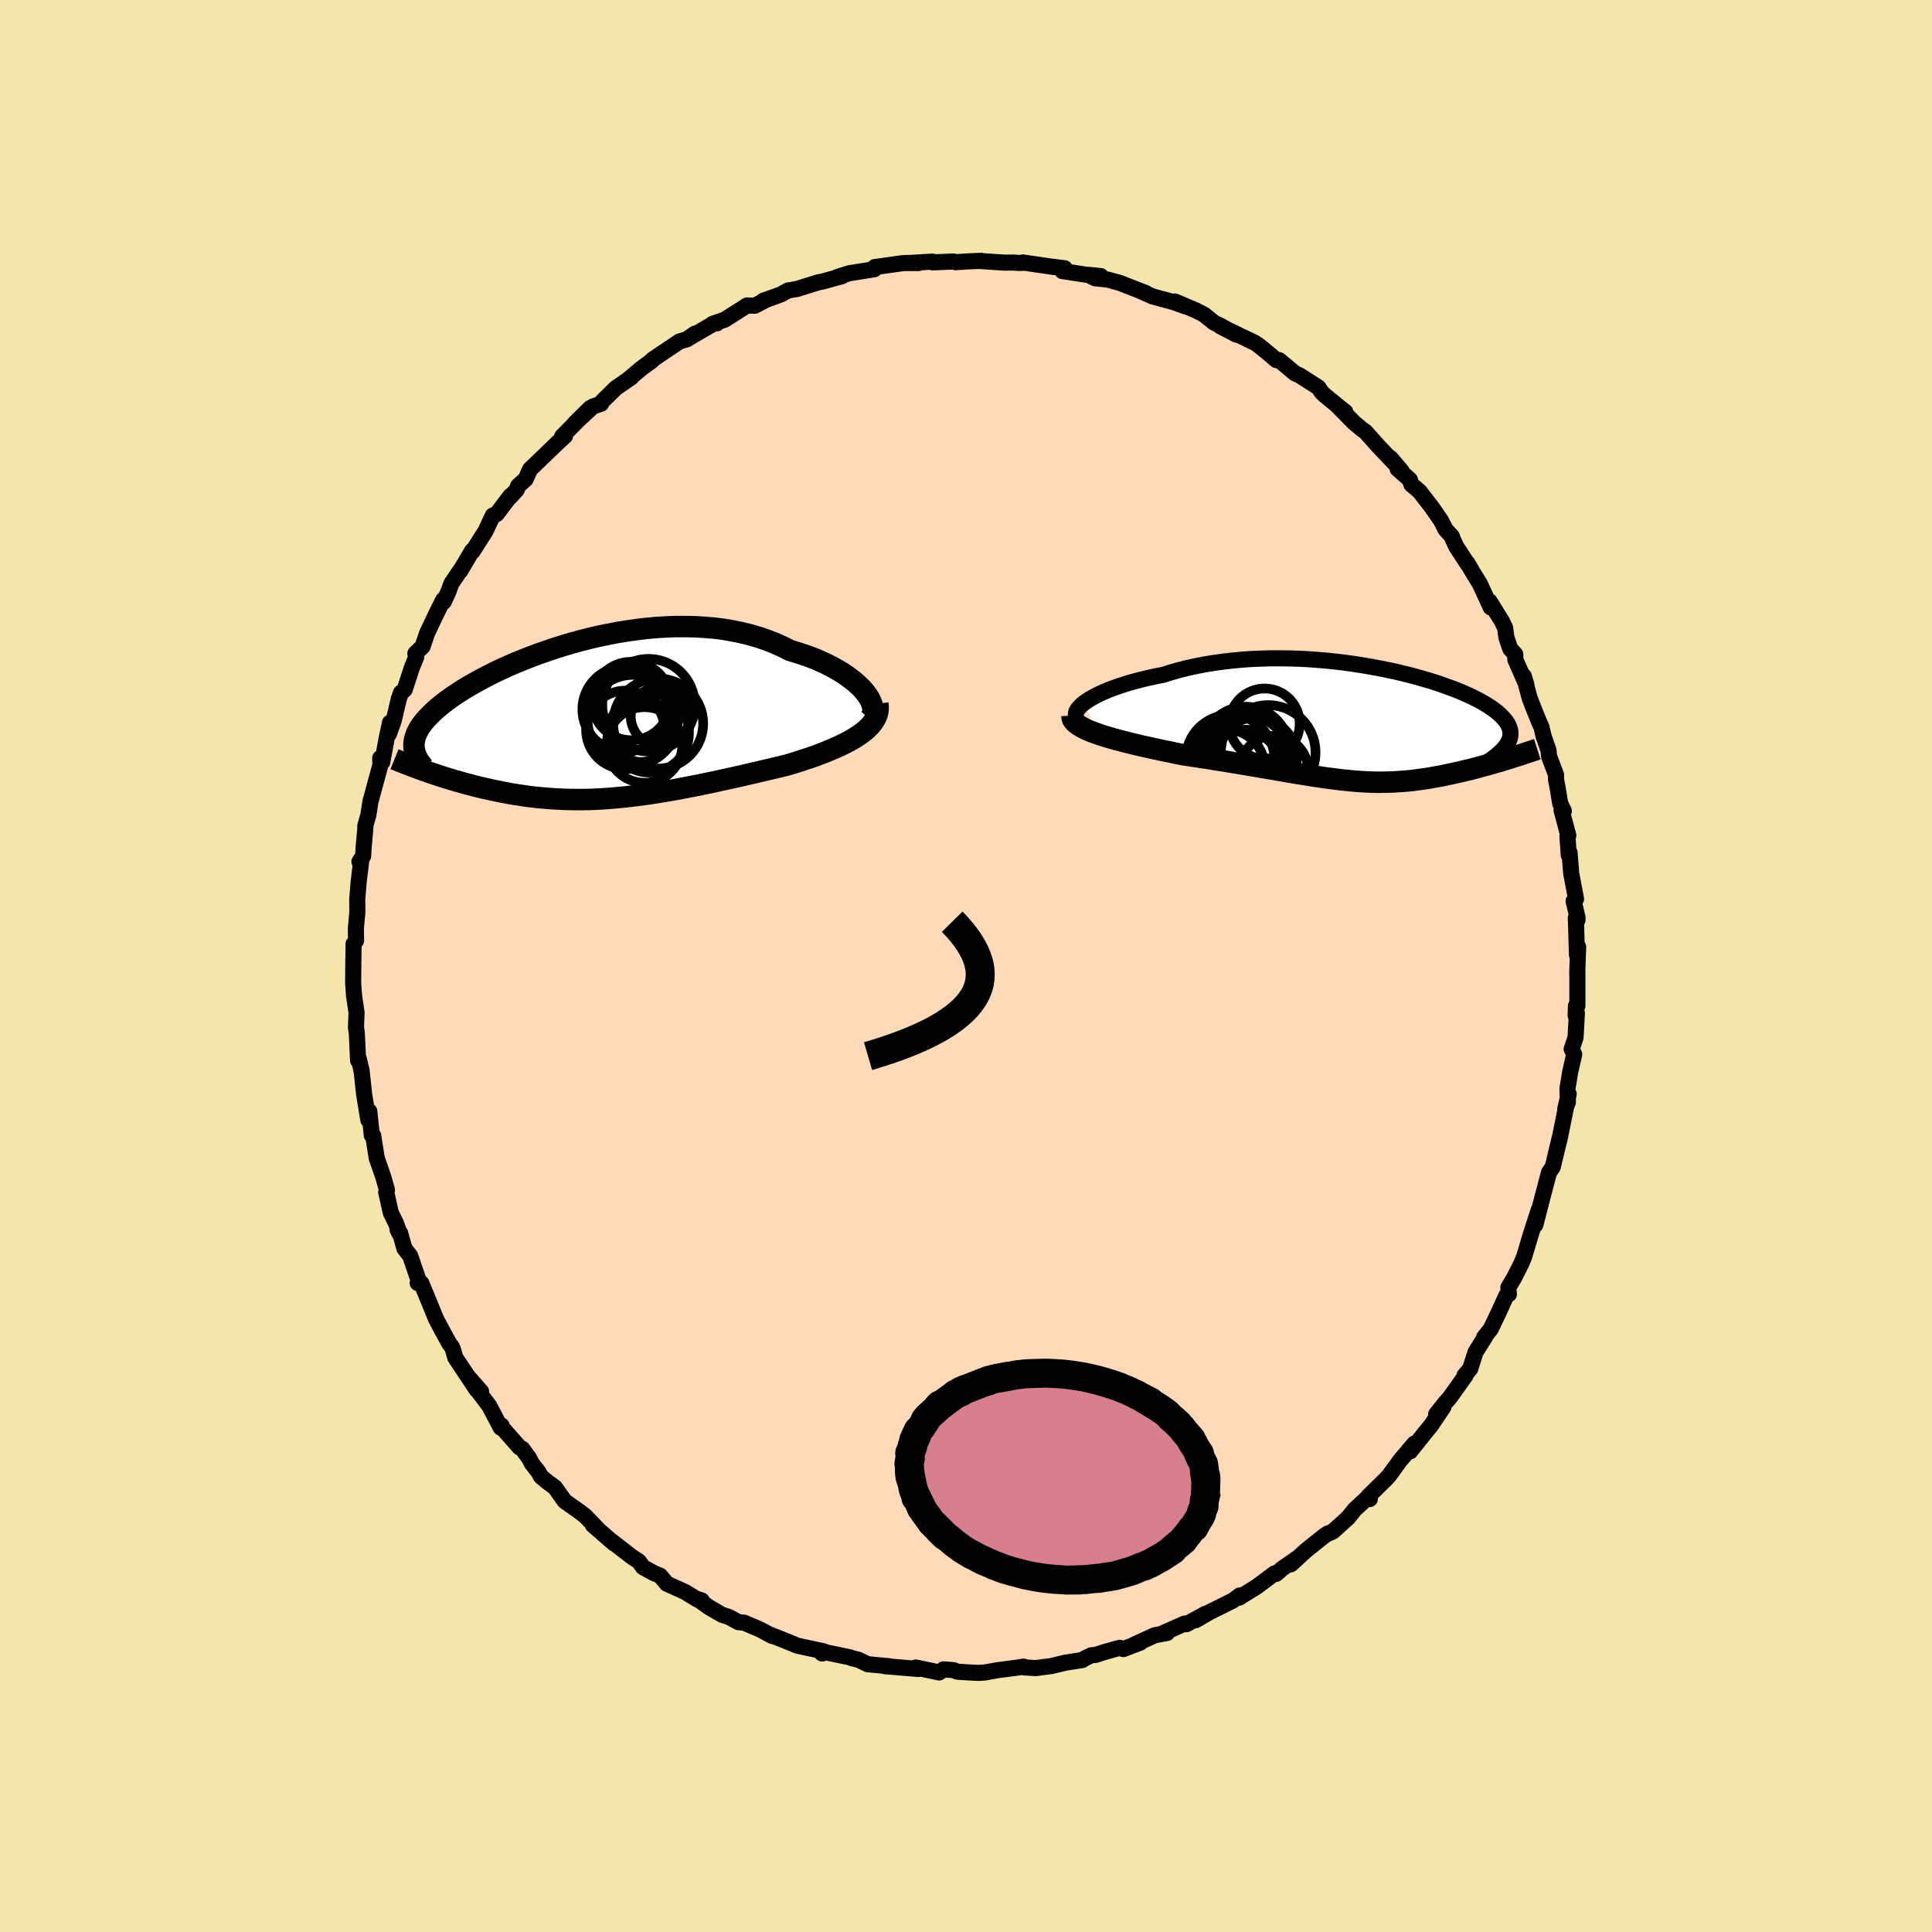<svg viewBox="-100 -100 200 200" xmlns="http://www.w3.org/2000/svg" width="500" height="500" id="face-svg">
    <defs>
      <clipPath id="leftEyeClipPath">
        <polyline points="28.68,-3.11 28.39,-3.44 28.06,-3.77 27.69,-4.1 27.29,-4.42 26.86,-4.74 26.39,-5.06 25.89,-5.36 25.36,-5.66 24.8,-5.95 24.22,-6.22 23.61,-6.49 22.97,-6.74 22.31,-6.97 21.63,-7.19 20.93,-7.4 20.16,-7.79 19.36,-8.15 18.54,-8.47 17.68,-8.76 16.8,-9.02 15.89,-9.24 14.97,-9.43 14.03,-9.59 13.07,-9.71 12.09,-9.79 11.11,-9.85 10.11,-9.87 9.11,-9.87 8.11,-9.83 7.1,-9.77 6.1,-9.68 5.1,-9.56 4.1,-9.42 3.11,-9.26 2.13,-9.07 1.16,-8.87 0.21,-8.65 -0.73,-8.41 -1.65,-8.16 -2.55,-7.89 -3.44,-7.61 -4.3,-7.32 -5.13,-7.03 -5.95,-6.72 -6.74,-6.41 -7.5,-6.1 -8.23,-5.78 -8.94,-5.46 -9.62,-5.14 -10.27,-4.81 -10.89,-4.49 -11.48,-4.17 -12.04,-3.85 -12.58,-3.54 -13.08,-3.23 -13.55,-2.92 -14,-2.62 -14.42,-2.32 -14.81,-2.03 -15.17,-1.75 -15.51,-1.47 -15.82,-1.19 -16.11,-0.92 -16.38,-0.65 -16.63,-0.39 -16.85,-0.14 -17.06,0.11 -17.24,0.36 -17.4,0.6 -17.54,0.84 -17.66,1.07 -17.76,1.3 -17.84,1.53 -17.91,1.75 -17.95,1.97 -17.98,2.18 -17.99,2.39 -17.98,2.6 -17.96,2.8 -16.9,5.05 -16.55,5.17 -16.19,5.3 -15.82,5.42 -15.44,5.55 -15.06,5.67 -14.66,5.8 -14.26,5.92 -13.86,6.04 -13.44,6.16 -13.02,6.28 -12.59,6.4 -12.16,6.51 -11.72,6.63 -11.27,6.74 -10.81,6.85 -10.35,6.95 -9.87,7.06 -9.39,7.16 -8.9,7.26 -8.4,7.35 -7.89,7.45 -7.37,7.53 -6.85,7.61 -6.31,7.69 -5.77,7.76 -5.22,7.82 -4.67,7.87 -4.11,7.92 -3.54,7.96 -2.96,7.99 -2.38,8.02 -1.78,8.03 -1.19,8.04 -0.58,8.04 0.03,8.03 0.65,8.01 1.28,7.98 1.91,7.94 2.55,7.89 3.2,7.83 3.86,7.77 4.52,7.69 5.19,7.61 5.87,7.52 6.55,7.42 7.24,7.31 7.94,7.2 8.65,7.08 9.36,6.95 10.08,6.81 10.81,6.67 11.54,6.53 12.28,6.37 13.03,6.22 13.78,6.05 14.53,5.89 15.29,5.72 16.05,5.55 16.82,5.37 17.59,5.19 18.36,5.01 19.13,4.83 19.89,4.65 20.66,4.46 21.26,4.28 21.86,4.09 22.44,3.9 23.02,3.71 23.59,3.51 24.15,3.3 24.69,3.09 25.21,2.87 25.72,2.65 26.22,2.42 26.69,2.19 27.14,1.95 27.56,1.71 27.97,1.45 28.34,1.19" />
      </clipPath>
      <clipPath id="rightEyeClipPath">
        <polyline points="-29.47,-2.37 -29.16,-2.59 -28.8,-2.81 -28.41,-3.02 -27.99,-3.24 -27.52,-3.45 -27.03,-3.66 -26.5,-3.86 -25.94,-4.06 -25.36,-4.25 -24.75,-4.44 -24.11,-4.61 -23.45,-4.78 -22.77,-4.94 -22.07,-5.09 -21.35,-5.23 -20.53,-5.49 -19.68,-5.73 -18.81,-5.95 -17.92,-6.14 -17,-6.32 -16.07,-6.47 -15.13,-6.6 -14.17,-6.71 -13.2,-6.8 -12.23,-6.87 -11.25,-6.91 -10.26,-6.94 -9.28,-6.94 -8.3,-6.93 -7.32,-6.9 -6.34,-6.85 -5.38,-6.78 -4.42,-6.7 -3.47,-6.6 -2.54,-6.49 -1.62,-6.36 -0.72,-6.22 0.16,-6.07 1.02,-5.91 1.86,-5.74 2.68,-5.57 3.47,-5.38 4.24,-5.19 4.98,-4.99 5.7,-4.78 6.39,-4.58 7.05,-4.37 7.68,-4.15 8.28,-3.93 8.86,-3.72 9.4,-3.5 9.91,-3.28 10.4,-3.06 10.85,-2.84 11.28,-2.62 11.67,-2.41 12.04,-2.19 12.38,-1.98 12.69,-1.77 12.98,-1.56 13.24,-1.36 13.47,-1.15 13.68,-0.95 13.87,-0.75 14.04,-0.55 14.19,-0.36 14.31,-0.17 14.41,0.03 14.49,0.22 14.55,0.41 14.59,0.59 14.6,0.78 14.6,0.96 14.58,1.15 14.54,1.33 14.48,1.51 14.4,1.69 14.31,1.87 14.19,2.05 14.34,3.46 14,3.56 13.66,3.67 13.31,3.77 12.96,3.87 12.6,3.98 12.24,4.08 11.87,4.18 11.5,4.28 11.13,4.38 10.75,4.48 10.37,4.58 9.98,4.67 9.6,4.76 9.21,4.85 8.81,4.94 8.42,5.03 8.01,5.11 7.6,5.2 7.19,5.28 6.77,5.35 6.35,5.43 5.93,5.5 5.5,5.56 5.07,5.62 4.64,5.68 4.2,5.73 3.76,5.77 3.32,5.8 2.88,5.83 2.43,5.86 1.97,5.87 1.52,5.88 1.05,5.89 0.59,5.88 0.11,5.87 -0.37,5.85 -0.86,5.82 -1.35,5.79 -1.86,5.74 -2.37,5.69 -2.9,5.64 -3.43,5.57 -3.98,5.5 -4.54,5.43 -5.12,5.34 -5.7,5.26 -6.31,5.16 -6.93,5.06 -7.56,4.96 -8.22,4.85 -8.89,4.73 -9.58,4.61 -10.28,4.49 -11.01,4.37 -11.75,4.24 -12.52,4.11 -13.3,3.98 -14.1,3.85 -14.93,3.71 -15.76,3.58 -16.62,3.44 -17.49,3.31 -18.37,3.17 -19.26,3.04 -19.92,2.91 -20.57,2.77 -21.23,2.64 -21.87,2.5 -22.52,2.36 -23.16,2.22 -23.78,2.08 -24.4,1.93 -25.01,1.78 -25.6,1.63 -26.17,1.48 -26.73,1.32 -27.26,1.17 -27.77,1.01 -28.25,0.84" />
      </clipPath>
      <filter id="fuzzy">
        <feTurbulence id="turbulence" baseFrequency="0.05" numOctaves="3" type="noise" result="noise" />
        <feDisplacementMap in="SourceGraphic" in2="noise" scale="2" />
      </filter>
      <linearGradient id="rainbowGradient" x1="0%" y1="0%" x2="100%" y2="0%">
        <stop offset="0%" style="stop-color: [object Object]; stop-opacity: 1" />
        <stop offset="50%" style="stop-color: [object Object]; stop-opacity: 1" />
        <stop offset="100%" style="stop-color: [object Object]; stop-opacity: 1" />
      </linearGradient>
    </defs>
    <rect x="-100" y="-100" width="100%" height="100%" fill="rgb(243, 229, 171)" />
    <polyline id="faceContour" points="63.27,0.8 63.29,0.6 63.29,4.13 63.14,4.14 63.11,5.12 63.24,4.86 63.1,7.4 62.7,8.6 62.96,9.15 62.54,11 62.26,12.71 62.31,14.07 62.04,14.78 62.39,13.25 61.72,16.57 61.45,17.9 61.09,19.31 61.54,17.47 60.74,20.81 60.37,21.34 60.35,21.39 59.73,23.73 58.94,26.8 59.34,25.15 59.3,25.22 58.5,27.69 58.53,27.58 57.78,30.1 57.49,30.8 56.72,32.32 56.14,33.29 56.2,33.97 55.94,34.11 55.17,35.8 54.32,37.58 53.63,38.45 53.76,38.36 52.74,39.98 52.2,41.69 51.6,42.4 51.71,42.4 50.1,44.66 49.65,45.17 48.67,46.4 49.43,45.64 48.14,47.56 47.46,48.39 45.99,50.24 45.8,50.16 46.42,49.44 44.92,51.21 43.82,52.73 43.45,53.13 41.67,54.88 41.8,55.18 41.47,55.12 40.24,56.26 39.55,57.12 37.99,58.53 37.56,58.73 37.48,58.73 37.1,58.98 35.21,60.49 33.62,61.94 34.44,61.2 32.73,62.38 32.11,62.93 31.94,62.88 30.06,64.28 28.27,65.39 28.43,65.27 28.35,65.16 27.61,65.7 25.19,66.9 23.81,67.71 24.81,67.05 22.82,68.14 22.63,68.07 20.4,69.06 20.81,69.05 19.54,69.28 17.46,70.23 18.05,70.04 16.29,70.71 15.9,70.58 14.23,71.05 13.41,71.32 12.98,71.35 12.33,71.66 12.03,71.85 10.29,72.12 8.83,72.47 7.21,72.68 6.03,72.61 5.83,72.56 5.97,72.53 5.09,72.66 3.32,72.89 1.92,73.14 1.27,73.18 -0.02,73.11 -0.91,73.05 -1.3,72.89 -2.32,72.81 -2.78,73.13 -5.2,72.62 -5.28,72.66 -4.96,72.77 -8.43,72.48 -7.95,72.49 -10.17,72.28 -11.13,71.82 -11.83,71.65 -12,71.57 -15.13,70.92 -14.89,71.17 -14.75,70.94 -17.46,70.36 -18.03,70.12 -20.05,69.31 -20.38,69.18 -20.05,69.36 -21.35,68.67 -22.97,67.98 -23.55,67.93 -24.54,67.39 -25.26,67.16 -26.62,66.37 -27.77,65.54 -27.36,65.68 -27.78,65.59 -29.12,64.78 -30.96,63.95 -31.66,63.12 -32.33,62.84 -33.44,62.23 -33.86,61.64 -34.59,61.16 -36.89,59.38 -36.43,59.78 -37.97,58.44 -38.63,57.87 -37.96,58.45 -39.39,56.96 -40.01,56.48 -41.54,55.4 -42.55,53.98 -43.38,53.37 -43.99,52.86 -44.26,52.38 -44.95,51.49 -45.23,50.94 -45.94,49.97 -46.2,49.85 -48.17,47.62 -48.07,47.58 -48.16,47.8 -49.36,45.52 -50.56,43.95 -50.2,44.05 -51.39,42.69 -50.67,43.85 -52.87,40.54 -53.13,39.63 -53.24,39.41 -53.47,39.11 -53.99,38.18 -54.87,36.52 -55.51,34.95 -56.39,32.82 -56.76,32.82 -56.66,32.58 -57.53,30.02 -58.14,29.23 -58.58,27.64 -58.84,27.31 -58.63,27.72 -58.99,26.67 -59.54,25.55 -60.02,23.41 -59.94,23.19 -60.3,21.92 -60.54,21.21 -61,19.89 -61.37,17.55 -61.51,17.53 -61.77,15.04 -61.87,15.94 -62.31,13.24 -62.58,10.73 -62.59,10.83 -62.61,10.67 -62.85,9.64 -62.93,9.78 -63.07,6.83 -63.15,6.4 -63.09,4.81 -63.34,3.14 -63.44,1.8 -63.43,0.33 -63.41,-1.26 -63.4,-2.28 -63.14,-2.63 -63.16,-3.88 -63.01,-5.53 -63.01,-6.33 -63.02,-6.89 -62.87,-8.73 -62.61,-10.85 -62.79,-10.8 -62.41,-11.38 -62.35,-12.37 -62.17,-14.36 -62.19,-14.49 -61.87,-15.62 -61.65,-17.02 -61.22,-18.61 -60.62,-20.82 -60.64,-21.52 -60.43,-21.11 -60.25,-22.07 -59.97,-23.58 -59.63,-25.19 -59.74,-24.02 -59.26,-25.34 -58.71,-27.67 -58.49,-28.29 -58.11,-28.6 -57.35,-30.92 -56.92,-31.97 -57,-32.35 -56.25,-33.08 -55.79,-34.45 -54.86,-36.41 -54.12,-37.9 -54.06,-37.71 -53.59,-38.73 -53.27,-39.6 -52.16,-41.24 -52.34,-40.92 -51.13,-42.98 -51.07,-42.93 -49.75,-45 -48.98,-46.64 -48.6,-46.77 -47.15,-48.68 -47.17,-48.57 -46.51,-49.3 -46.36,-49.7 -45.58,-50.4 -45.14,-51.4 -43.76,-52.73 -42.34,-54.1 -41.51,-54.87 -41.54,-54.92 -41.81,-54.82 -38.89,-57.77 -40.49,-56.19 -38.6,-57.93 -37.78,-58.2 -37.63,-58.47 -36.26,-59.82 -34.64,-60.94 -34.93,-60.75 -33.61,-61.86 -32.47,-62.7 -32.8,-62.44 -32.4,-62.81 -29.66,-64.65 -28.84,-64.9 -28.06,-65.46 -28.81,-64.94 -26.11,-66.51 -25.78,-66.53 -26.22,-66.48 -24.99,-66.9 -22.66,-68.38 -21.87,-68.35 -20.76,-68.93 -20.98,-68.87 -19.65,-69.34 -19.15,-69.53 -18.43,-69.93 -17.51,-70.08 -15.3,-70.77 -14.84,-70.86 -12.8,-71.42 -13.34,-71.32 -12.1,-71.71 -9.49,-72.13 -9.43,-72.36 -9.38,-72.36 -6.68,-72.74 -6.17,-72.78 -4.92,-72.77 -5.95,-72.77 -3.47,-72.92 -3.45,-72.84 -1.3,-72.93 -1.07,-72.86 0.21,-72.94 1.56,-73 1.46,-72.98 4.03,-72.81 4.91,-72.82 5.48,-72.78 6.1,-72.8 5.88,-72.83 9.03,-72.37 9.15,-72.36 10.22,-72.23 9.97,-71.94 13.03,-71.47 13.95,-71.42 12.67,-71.55 13.37,-71.19 14.65,-71.06 15.9,-70.72 18.62,-69.66 18.15,-69.83 19.33,-69.31 21.47,-68.73 22.73,-68.28 21.63,-68.79 23.81,-67.86 24.66,-67.42 25.66,-66.61 26.38,-66.26 27.99,-65.36 26.34,-66.22 28.89,-65 29.85,-64.54 30.27,-64.27 31.53,-63.24 32.13,-62.72 32.42,-62.72 34.06,-61.35 34.52,-61.15 36.48,-59.89 36.81,-59.4 37.14,-59.08 38.77,-57.75 39.26,-57.37 38.45,-57.99 40.19,-56.23 41.05,-55.51 41.33,-55.33 42.63,-53.87 44.58,-51.82 43.95,-52.58 45.09,-51.24 44.68,-51.46 45.94,-50.35 46.11,-49.84 46.95,-49.13 48.25,-47.45 49.16,-46.13 49.65,-45.18 50.31,-44.45 50.22,-44.57 50.75,-43.42 51.96,-41.56 51.9,-41.72 52.53,-40.64 53.18,-39.59 54.32,-37.12 54.2,-37.75 55.49,-35.67 55.81,-35 55.94,-34.02 56.34,-32.84 56.86,-32.26 56.87,-31.71 58.01,-29.12 57.74,-30.01 58.34,-27.77 58.73,-26.74 59.31,-25.31 59.58,-24.71 59.79,-23.8 60.3,-22.33 60.36,-21.7 61.09,-19.77 61.07,-19.36 61.23,-18.52 61.51,-16.83 61.89,-16.05 61.65,-16.14 62.35,-13.51 62.26,-13.45 62.4,-11.46 62.48,-11.74 62.65,-9.6 63.15,-6.94 62.9,-6.72 63.3,-5.05 63.3,-4.76 63.13,-4.99 63.25,-1.14 63.37,-1.97 63.27,0.8 63.29,0.6" fill="rgb(255, 218, 185)" stroke="black" stroke-width="1.667" stroke-linejoin="round" filter="url(#fuzzy)" />
    <g transform="translate(41.76 -24.91)">
      <polyline id="rightCountour" points="-29.47,-2.37 -29.16,-2.59 -28.8,-2.81 -28.41,-3.02 -27.99,-3.24 -27.52,-3.45 -27.03,-3.66 -26.5,-3.86 -25.94,-4.06 -25.36,-4.25 -24.75,-4.44 -24.11,-4.61 -23.45,-4.78 -22.77,-4.94 -22.07,-5.09 -21.35,-5.23 -20.53,-5.49 -19.68,-5.73 -18.81,-5.95 -17.92,-6.14 -17,-6.32 -16.07,-6.47 -15.13,-6.6 -14.17,-6.71 -13.2,-6.8 -12.23,-6.87 -11.25,-6.91 -10.26,-6.94 -9.28,-6.94 -8.3,-6.93 -7.32,-6.9 -6.34,-6.85 -5.38,-6.78 -4.42,-6.7 -3.47,-6.6 -2.54,-6.49 -1.62,-6.36 -0.72,-6.22 0.16,-6.07 1.02,-5.91 1.86,-5.74 2.68,-5.57 3.47,-5.38 4.24,-5.19 4.98,-4.99 5.7,-4.78 6.39,-4.58 7.05,-4.37 7.68,-4.15 8.28,-3.93 8.86,-3.72 9.4,-3.5 9.91,-3.28 10.4,-3.06 10.85,-2.84 11.28,-2.62 11.67,-2.41 12.04,-2.19 12.38,-1.98 12.69,-1.77 12.98,-1.56 13.24,-1.36 13.47,-1.15 13.68,-0.95 13.87,-0.75 14.04,-0.55 14.19,-0.36 14.31,-0.17 14.41,0.03 14.49,0.22 14.55,0.41 14.59,0.59 14.6,0.78 14.6,0.96 14.58,1.15 14.54,1.33 14.48,1.51 14.4,1.69 14.31,1.87 14.19,2.05 14.34,3.46 14,3.56 13.66,3.67 13.31,3.77 12.96,3.87 12.6,3.98 12.24,4.08 11.87,4.18 11.5,4.28 11.13,4.38 10.75,4.48 10.37,4.58 9.98,4.67 9.6,4.76 9.21,4.85 8.81,4.94 8.42,5.03 8.01,5.11 7.6,5.2 7.19,5.28 6.77,5.35 6.35,5.43 5.93,5.5 5.5,5.56 5.07,5.62 4.64,5.68 4.2,5.73 3.76,5.77 3.32,5.8 2.88,5.83 2.43,5.86 1.97,5.87 1.52,5.88 1.05,5.89 0.59,5.88 0.11,5.87 -0.37,5.85 -0.86,5.82 -1.35,5.79 -1.86,5.74 -2.37,5.69 -2.9,5.64 -3.43,5.57 -3.98,5.5 -4.54,5.43 -5.12,5.34 -5.7,5.26 -6.31,5.16 -6.93,5.06 -7.56,4.96 -8.22,4.85 -8.89,4.73 -9.58,4.61 -10.28,4.49 -11.01,4.37 -11.75,4.24 -12.52,4.11 -13.3,3.98 -14.1,3.85 -14.93,3.71 -15.76,3.58 -16.62,3.44 -17.49,3.31 -18.37,3.17 -19.26,3.04 -19.92,2.91 -20.57,2.77 -21.23,2.64 -21.87,2.5 -22.52,2.36 -23.16,2.22 -23.78,2.08 -24.4,1.93 -25.01,1.78 -25.6,1.63 -26.17,1.48 -26.73,1.32 -27.26,1.17 -27.77,1.01 -28.25,0.84" fill="white" stroke="white" stroke-width="0" stroke-linejoin="round" filter="url(#fuzzy)" />
    </g>
    <g transform="translate(-39.16 -25.27)">
      <polyline id="leftCountour" points="28.68,-3.11 28.39,-3.44 28.06,-3.77 27.69,-4.1 27.29,-4.42 26.86,-4.74 26.39,-5.06 25.89,-5.36 25.36,-5.66 24.8,-5.95 24.22,-6.22 23.61,-6.49 22.97,-6.74 22.31,-6.97 21.63,-7.19 20.93,-7.4 20.16,-7.79 19.36,-8.15 18.54,-8.47 17.68,-8.76 16.8,-9.02 15.89,-9.24 14.97,-9.43 14.03,-9.59 13.07,-9.71 12.09,-9.79 11.11,-9.85 10.11,-9.87 9.11,-9.87 8.11,-9.83 7.1,-9.77 6.1,-9.68 5.1,-9.56 4.1,-9.42 3.11,-9.26 2.13,-9.07 1.16,-8.87 0.21,-8.65 -0.73,-8.41 -1.65,-8.16 -2.55,-7.89 -3.44,-7.61 -4.3,-7.32 -5.13,-7.03 -5.95,-6.72 -6.74,-6.41 -7.5,-6.1 -8.23,-5.78 -8.94,-5.46 -9.62,-5.14 -10.27,-4.81 -10.89,-4.49 -11.48,-4.17 -12.04,-3.85 -12.58,-3.54 -13.08,-3.23 -13.55,-2.92 -14,-2.62 -14.42,-2.32 -14.81,-2.03 -15.17,-1.75 -15.51,-1.47 -15.82,-1.19 -16.11,-0.92 -16.38,-0.65 -16.63,-0.39 -16.85,-0.14 -17.06,0.11 -17.24,0.36 -17.4,0.6 -17.54,0.84 -17.66,1.07 -17.76,1.3 -17.84,1.53 -17.91,1.75 -17.95,1.97 -17.98,2.18 -17.99,2.39 -17.98,2.6 -17.96,2.8 -16.9,5.05 -16.55,5.17 -16.19,5.3 -15.82,5.42 -15.44,5.55 -15.06,5.67 -14.66,5.8 -14.26,5.92 -13.86,6.04 -13.44,6.16 -13.02,6.28 -12.59,6.4 -12.16,6.51 -11.72,6.63 -11.27,6.74 -10.81,6.85 -10.35,6.95 -9.87,7.06 -9.39,7.16 -8.9,7.26 -8.4,7.35 -7.89,7.45 -7.37,7.53 -6.85,7.61 -6.31,7.69 -5.77,7.76 -5.22,7.82 -4.67,7.87 -4.11,7.92 -3.54,7.96 -2.96,7.99 -2.38,8.02 -1.78,8.03 -1.19,8.04 -0.58,8.04 0.03,8.03 0.65,8.01 1.28,7.98 1.91,7.94 2.55,7.89 3.2,7.83 3.86,7.77 4.52,7.69 5.19,7.61 5.87,7.52 6.55,7.42 7.24,7.31 7.94,7.2 8.65,7.08 9.36,6.95 10.08,6.81 10.81,6.67 11.54,6.53 12.28,6.37 13.03,6.22 13.78,6.05 14.53,5.89 15.29,5.72 16.05,5.55 16.82,5.37 17.59,5.19 18.36,5.01 19.13,4.83 19.89,4.65 20.66,4.46 21.26,4.28 21.86,4.09 22.44,3.9 23.02,3.71 23.59,3.51 24.15,3.3 24.69,3.09 25.21,2.87 25.72,2.65 26.22,2.42 26.69,2.19 27.14,1.95 27.56,1.71 27.97,1.45 28.34,1.19" fill="white" stroke="white" stroke-width="0" stroke-linejoin="round" filter="url(#fuzzy)" />
    </g>
    <g transform="translate(41.76 -24.91)">
      <polyline id="rightUpper" points="-29.96,-0.55 -30.15,-0.68 -30.29,-0.82 -30.37,-0.98 -30.39,-1.16 -30.36,-1.34 -30.28,-1.54 -30.14,-1.74 -29.96,-1.94 -29.74,-2.16 -29.47,-2.37 -29.16,-2.59 -28.8,-2.81 -28.41,-3.02 -27.99,-3.24 -27.52,-3.45 -27.03,-3.66 -26.5,-3.86 -25.94,-4.06 -25.36,-4.25 -24.75,-4.44 -24.11,-4.61 -23.45,-4.78 -22.77,-4.94 -22.07,-5.09 -21.35,-5.23 -20.53,-5.49 -19.68,-5.73 -18.81,-5.95 -17.92,-6.14 -17,-6.32 -16.07,-6.47 -15.13,-6.6 -14.17,-6.71 -13.2,-6.8 -12.23,-6.87 -11.25,-6.91 -10.26,-6.94 -9.28,-6.94 -8.3,-6.93 -7.32,-6.9 -6.34,-6.85 -5.38,-6.78 -4.42,-6.7 -3.47,-6.6 -2.54,-6.49 -1.62,-6.36 -0.72,-6.22 0.16,-6.07 1.02,-5.91 1.86,-5.74 2.68,-5.57 3.47,-5.38 4.24,-5.19 4.98,-4.99 5.7,-4.78 6.39,-4.58 7.05,-4.37 7.68,-4.15 8.28,-3.93 8.86,-3.72 9.4,-3.5 9.91,-3.28 10.4,-3.06 10.85,-2.84 11.28,-2.62 11.67,-2.41 12.04,-2.19 12.38,-1.98 12.69,-1.77 12.98,-1.56 13.24,-1.36 13.47,-1.15 13.68,-0.95 13.87,-0.75 14.04,-0.55 14.19,-0.36 14.31,-0.17 14.41,0.03 14.49,0.22 14.55,0.41 14.59,0.59 14.6,0.78 14.6,0.96 14.58,1.15 14.54,1.33 14.48,1.51 14.4,1.69 14.31,1.87 14.19,2.05 14.06,2.22 13.92,2.4 13.76,2.57 13.58,2.75 13.39,2.92 13.19,3.1 12.97,3.27 12.73,3.45 12.49,3.62 12.23,3.8" fill="none" stroke="black" stroke-width="1.667" stroke-linejoin="round" filter="url(#fuzzy)" />
      <polyline id="rightLower" points="-30.79,-1.01 -30.78,-0.8 -30.71,-0.6 -30.57,-0.41 -30.37,-0.21 -30.13,-0.03 -29.83,0.15 -29.5,0.33 -29.12,0.51 -28.7,0.68 -28.25,0.84 -27.77,1.01 -27.26,1.17 -26.73,1.32 -26.17,1.48 -25.6,1.63 -25.01,1.78 -24.4,1.93 -23.78,2.08 -23.16,2.22 -22.52,2.36 -21.87,2.5 -21.23,2.64 -20.57,2.77 -19.92,2.91 -19.26,3.04 -18.37,3.17 -17.49,3.31 -16.62,3.44 -15.76,3.58 -14.93,3.71 -14.1,3.85 -13.3,3.98 -12.52,4.11 -11.75,4.24 -11.01,4.37 -10.28,4.49 -9.58,4.61 -8.89,4.73 -8.22,4.85 -7.56,4.96 -6.93,5.06 -6.31,5.16 -5.7,5.26 -5.12,5.34 -4.54,5.43 -3.98,5.5 -3.43,5.57 -2.9,5.64 -2.37,5.69 -1.86,5.74 -1.35,5.79 -0.86,5.82 -0.37,5.85 0.11,5.87 0.59,5.88 1.05,5.89 1.52,5.88 1.97,5.87 2.43,5.86 2.88,5.83 3.32,5.8 3.76,5.77 4.2,5.73 4.64,5.68 5.07,5.62 5.5,5.56 5.93,5.5 6.35,5.43 6.77,5.35 7.19,5.28 7.6,5.2 8.01,5.11 8.42,5.03 8.81,4.94 9.21,4.85 9.6,4.76 9.98,4.67 10.37,4.58 10.75,4.48 11.13,4.38 11.5,4.28 11.87,4.18 12.24,4.08 12.6,3.98 12.96,3.87 13.31,3.77 13.66,3.67 14,3.56 14.34,3.46 14.67,3.36 14.99,3.25 15.31,3.15 15.63,3.05 15.93,2.95 16.23,2.85 16.53,2.75 16.82,2.66 17.1,2.56 17.38,2.47" fill="none" stroke="black" stroke-width="2.222" stroke-linejoin="round" filter="url(#fuzzy)" />
      <circle r="3.544" cx="-9.892" cy="4.634" stroke="black" fill="none" stroke-width="1.0" filter="url(#fuzzy)" clip-path="url(#rightEyeClipPath)" /><circle r="4.9" cx="-10.477" cy="2.804" stroke="black" fill="none" stroke-width="1.0" filter="url(#fuzzy)" clip-path="url(#rightEyeClipPath)" /><circle r="4.228" cx="-11.747" cy="3.414" stroke="black" fill="none" stroke-width="1.0" filter="url(#fuzzy)" clip-path="url(#rightEyeClipPath)" /><circle r="4.4" cx="-12.737" cy="3.379" stroke="black" fill="none" stroke-width="1.0" filter="url(#fuzzy)" clip-path="url(#rightEyeClipPath)" /><circle r="3.86" cx="-13.092" cy="4.369" stroke="black" fill="none" stroke-width="1.0" filter="url(#fuzzy)" clip-path="url(#rightEyeClipPath)" /><circle r="3.636" cx="-10.852" cy="-0.181" stroke="black" fill="none" stroke-width="1.0" filter="url(#fuzzy)" clip-path="url(#rightEyeClipPath)" /><circle r="4.04" cx="-14.852" cy="4.454" stroke="black" fill="none" stroke-width="1.0" filter="url(#fuzzy)" clip-path="url(#rightEyeClipPath)" /><circle r="4.166" cx="-12.742" cy="4.614" stroke="black" fill="none" stroke-width="1.0" filter="url(#fuzzy)" clip-path="url(#rightEyeClipPath)" /><circle r="4.586" cx="-14.417" cy="3.494" stroke="black" fill="none" stroke-width="1.0" filter="url(#fuzzy)" clip-path="url(#rightEyeClipPath)" /><circle r="4.518" cx="-12.812" cy="2.584" stroke="black" fill="none" stroke-width="1.0" filter="url(#fuzzy)" clip-path="url(#rightEyeClipPath)" />
      </g>
    <g transform="translate(-39.16 -25.27)">
      <polyline id="leftUpper" points="29.17,-0.33 29.34,-0.53 29.45,-0.75 29.52,-1 29.53,-1.26 29.5,-1.54 29.42,-1.84 29.3,-2.15 29.14,-2.46 28.93,-2.78 28.68,-3.11 28.39,-3.44 28.06,-3.77 27.69,-4.1 27.29,-4.42 26.86,-4.74 26.39,-5.06 25.89,-5.36 25.36,-5.66 24.8,-5.95 24.22,-6.22 23.61,-6.49 22.97,-6.74 22.31,-6.97 21.63,-7.19 20.93,-7.4 20.16,-7.79 19.36,-8.15 18.54,-8.47 17.68,-8.76 16.8,-9.02 15.89,-9.24 14.97,-9.43 14.03,-9.59 13.07,-9.71 12.09,-9.79 11.11,-9.85 10.11,-9.87 9.11,-9.87 8.11,-9.83 7.1,-9.77 6.1,-9.68 5.1,-9.56 4.1,-9.42 3.11,-9.26 2.13,-9.07 1.16,-8.87 0.21,-8.65 -0.73,-8.41 -1.65,-8.16 -2.55,-7.89 -3.44,-7.61 -4.3,-7.32 -5.13,-7.03 -5.95,-6.72 -6.74,-6.41 -7.5,-6.1 -8.23,-5.78 -8.94,-5.46 -9.62,-5.14 -10.27,-4.81 -10.89,-4.49 -11.48,-4.17 -12.04,-3.85 -12.58,-3.54 -13.08,-3.23 -13.55,-2.92 -14,-2.62 -14.42,-2.32 -14.81,-2.03 -15.17,-1.75 -15.51,-1.47 -15.82,-1.19 -16.11,-0.92 -16.38,-0.65 -16.63,-0.39 -16.85,-0.14 -17.06,0.11 -17.24,0.36 -17.4,0.6 -17.54,0.84 -17.66,1.07 -17.76,1.3 -17.84,1.53 -17.91,1.75 -17.95,1.97 -17.98,2.18 -17.99,2.39 -17.98,2.6 -17.96,2.8 -17.92,3 -17.87,3.2 -17.8,3.4 -17.72,3.59 -17.63,3.79 -17.52,3.98 -17.4,4.17 -17.26,4.35 -17.12,4.54 -16.96,4.72" fill="none" stroke="black" stroke-width="2.222" stroke-linejoin="round" filter="url(#fuzzy)" />
      <polyline id="leftLower" points="30.03,-1.9 30.07,-1.54 30.05,-1.2 29.99,-0.86 29.87,-0.54 29.71,-0.23 29.51,0.07 29.27,0.37 28.99,0.65 28.68,0.93 28.34,1.19 27.97,1.45 27.56,1.71 27.14,1.95 26.69,2.19 26.22,2.42 25.72,2.65 25.21,2.87 24.69,3.09 24.15,3.3 23.59,3.51 23.02,3.71 22.44,3.9 21.86,4.09 21.26,4.28 20.66,4.46 19.89,4.65 19.13,4.83 18.36,5.01 17.59,5.19 16.82,5.37 16.05,5.55 15.29,5.72 14.53,5.89 13.78,6.05 13.03,6.22 12.28,6.37 11.54,6.53 10.81,6.67 10.08,6.81 9.36,6.95 8.65,7.08 7.94,7.2 7.24,7.31 6.55,7.42 5.87,7.52 5.19,7.61 4.52,7.69 3.86,7.77 3.2,7.83 2.55,7.89 1.91,7.94 1.28,7.98 0.65,8.01 0.03,8.03 -0.58,8.04 -1.19,8.04 -1.78,8.03 -2.38,8.02 -2.96,7.99 -3.54,7.96 -4.11,7.92 -4.67,7.87 -5.22,7.82 -5.77,7.76 -6.31,7.69 -6.85,7.61 -7.37,7.53 -7.89,7.45 -8.4,7.35 -8.9,7.26 -9.39,7.16 -9.87,7.06 -10.35,6.95 -10.81,6.85 -11.27,6.74 -11.72,6.63 -12.16,6.51 -12.59,6.4 -13.02,6.28 -13.44,6.16 -13.86,6.04 -14.26,5.92 -14.66,5.8 -15.06,5.67 -15.44,5.55 -15.82,5.42 -16.19,5.3 -16.55,5.17 -16.9,5.05 -17.25,4.93 -17.59,4.8 -17.92,4.68 -18.24,4.56 -18.55,4.44 -18.86,4.32 -19.15,4.2 -19.45,4.09 -19.73,3.97 -20,3.86" fill="none" stroke="black" stroke-width="2.222" stroke-linejoin="round" filter="url(#fuzzy)" />
      <circle r="4.79" cx="6.296" cy="-1.731" stroke="black" fill="none" stroke-width="1.0" filter="url(#fuzzy)" clip-path="url(#leftEyeClipPath)" /><circle r="3.278" cx="5.501" cy="0.874" stroke="black" fill="none" stroke-width="1.0" filter="url(#fuzzy)" clip-path="url(#leftEyeClipPath)" /><circle r="3.918" cx="5.876" cy="2.389" stroke="black" fill="none" stroke-width="1.0" filter="url(#fuzzy)" clip-path="url(#leftEyeClipPath)" /><circle r="4.122" cx="6.361" cy="1.119" stroke="black" fill="none" stroke-width="1.0" filter="url(#fuzzy)" clip-path="url(#leftEyeClipPath)" /><circle r="4.06" cx="4.501" cy="-2.161" stroke="black" fill="none" stroke-width="1.0" filter="url(#fuzzy)" clip-path="url(#leftEyeClipPath)" /><circle r="4.062" cx="3.896" cy="0.824" stroke="black" fill="none" stroke-width="1.0" filter="url(#fuzzy)" clip-path="url(#leftEyeClipPath)" /><circle r="4.408" cx="3.856" cy="-1.306" stroke="black" fill="none" stroke-width="1.0" filter="url(#fuzzy)" clip-path="url(#leftEyeClipPath)" /><circle r="3.062" cx="7.516" cy="-0.586" stroke="black" fill="none" stroke-width="1.0" filter="url(#fuzzy)" clip-path="url(#leftEyeClipPath)" /><circle r="4.672" cx="4.656" cy="-0.196" stroke="black" fill="none" stroke-width="1.0" filter="url(#fuzzy)" clip-path="url(#leftEyeClipPath)" /><circle r="4.66" cx="7.291" cy="0.169" stroke="black" fill="none" stroke-width="1.0" filter="url(#fuzzy)" clip-path="url(#leftEyeClipPath)" />
    </g>
    <g id="hairs">
      
    </g>
    
        <g id="lineNose">
        <path d="M -10.14,9.33 Q 7.28, 4.245 -1.43, -4.584" fill="none" stroke="black" stroke-width="3" stroke-linejoin="round" filter="url(#fuzzy)"></path>
        </g>
      
    <g id="mouth">
      <polyline points="24.91,54.34 24.66,55.39 24.64,55.94 24.4,56.45 24.34,56.67 24.4,56.69 24.48,56.3 24.3,56.92 23.75,57.8 23.88,57.62 23.62,58.11 23.55,58.12 23.41,58.22 23.07,58.69 22.5,59.4 22.6,59.24 22.51,59.43 21.42,60.32 21.34,60.41 21.38,60.43 21.4,60.44 20.31,61.16 19.93,61.37 19.79,61.44 19.13,61.82 18.7,62 18.49,62.12 18.42,62.12 18.23,62.18 17.14,62.63 16.7,62.76 17.1,62.64 15.97,62.96 16.64,62.78 15.81,63.01 15.41,63.12 14.76,63.23 14.26,63.3 14.53,63.26 13.7,63.4 13.74,63.37 12.4,63.51 12.41,63.52 10.85,63.56 11.8,63.56 10.42,63.57 9.36,63.5 9.25,63.5 9.07,63.48 8.25,63.4 7.48,63.29 7.76,63.33 6.92,63.19 6.04,63.01 6.58,63.12 6.11,63.02 4.54,62.61 4.24,62.51 3.6,62.31 4.17,62.5 2.87,62.03 3.77,62.35 2.92,62.03 1.55,61.42 2.47,61.84 1.68,61.51 0.58,60.91 0.61,60.96 -0.49,60.29 -0.77,60.06 -0.29,60.42 -1.36,59.63 -0.96,59.94 -1.98,59.1 -2.2,58.98 -2.84,58.35 -2.33,58.79 -3.26,57.86 -3.24,57.93 -3.29,57.83 -3.56,57.61 -3.88,57.13 -3.85,57.2 -3.98,57 -4.37,56.48 -4.9,55.45 -4.61,56.14 -4.8,55.63 -5.21,54.78 -5.18,55.06 -5.2,54.85 -5.45,54.2 -5.7,53.01 -5.8,52.88 -5.67,53.3 -5.87,51.89 -5.85,52.51 -5.86,51.22 -5.91,51.52 -5.76,50.99 -5.83,50.43 -5.62,49.91 -5.5,49.69 -5.72,50.29 -5.63,49.97 -5.56,49.64 -5.07,48.53 -5.42,49.1 -4.96,48.1 -4.96,48.09 -4.66,47.8 -4.11,46.96 -3.93,46.67 -4.1,46.93 -4.23,47 -3.91,46.63 -2.8,45.63 -3.24,46.03 -2.72,45.44 -2.86,45.68 -2.07,45.06 -1.35,44.55 -1.09,44.33 -0.49,44.09 -0.6,44.06 -0.09,43.82 0.13,43.76 0.01,43.81 0.44,43.64 0.59,43.58 2.1,42.99 1.77,43.12 2.35,42.95 2.24,42.93 2.97,42.73 4.34,42.47 3.54,42.64 5.37,42.3 5.6,42.29 6,42.23 7.01,42.18 6.37,42.21 6.21,42.21 8.09,42.15 8.09,42.15 8.41,42.15 9.41,42.2 9.79,42.23 10.05,42.25 9.91,42.23 11.05,42.36 11.09,42.37 11.41,42.42 12.21,42.55 13.41,42.82 12.69,42.65 14.48,43.11 13.5,42.84 15.43,43.42 15.27,43.37 14.84,43.23 15.91,43.59 16.01,43.65 16.63,43.89 17.71,44.39 17.66,44.39 17.82,44.47 19.09,45.13 18.36,44.76 19.1,45.21 19.9,45.69 20.51,46.11 20.86,46.38 21.17,46.72 21.26,46.82 21.96,47.39 21.36,46.86 21.54,47.04 22.32,47.8 22.53,48.09 22.87,48.49 23.33,49.01 23.12,48.82 23.55,49.44 23.37,49.24 24.18,50.5 24.17,50.51 24,50.31 24.09,50.53 24.2,50.76 24.3,50.98 24.59,51.54 24.67,52.08 24.7,52.51 24.79,53.06 24.81,52.77 24.84,53.1 24.82,53.75 24.79,54.72 24.88,54.86" fill="rgb(215,127,140)" stroke="black" stroke-width="3" stroke-linejoin="round" filter="url(#fuzzy)" />
    </g>
  </svg>
